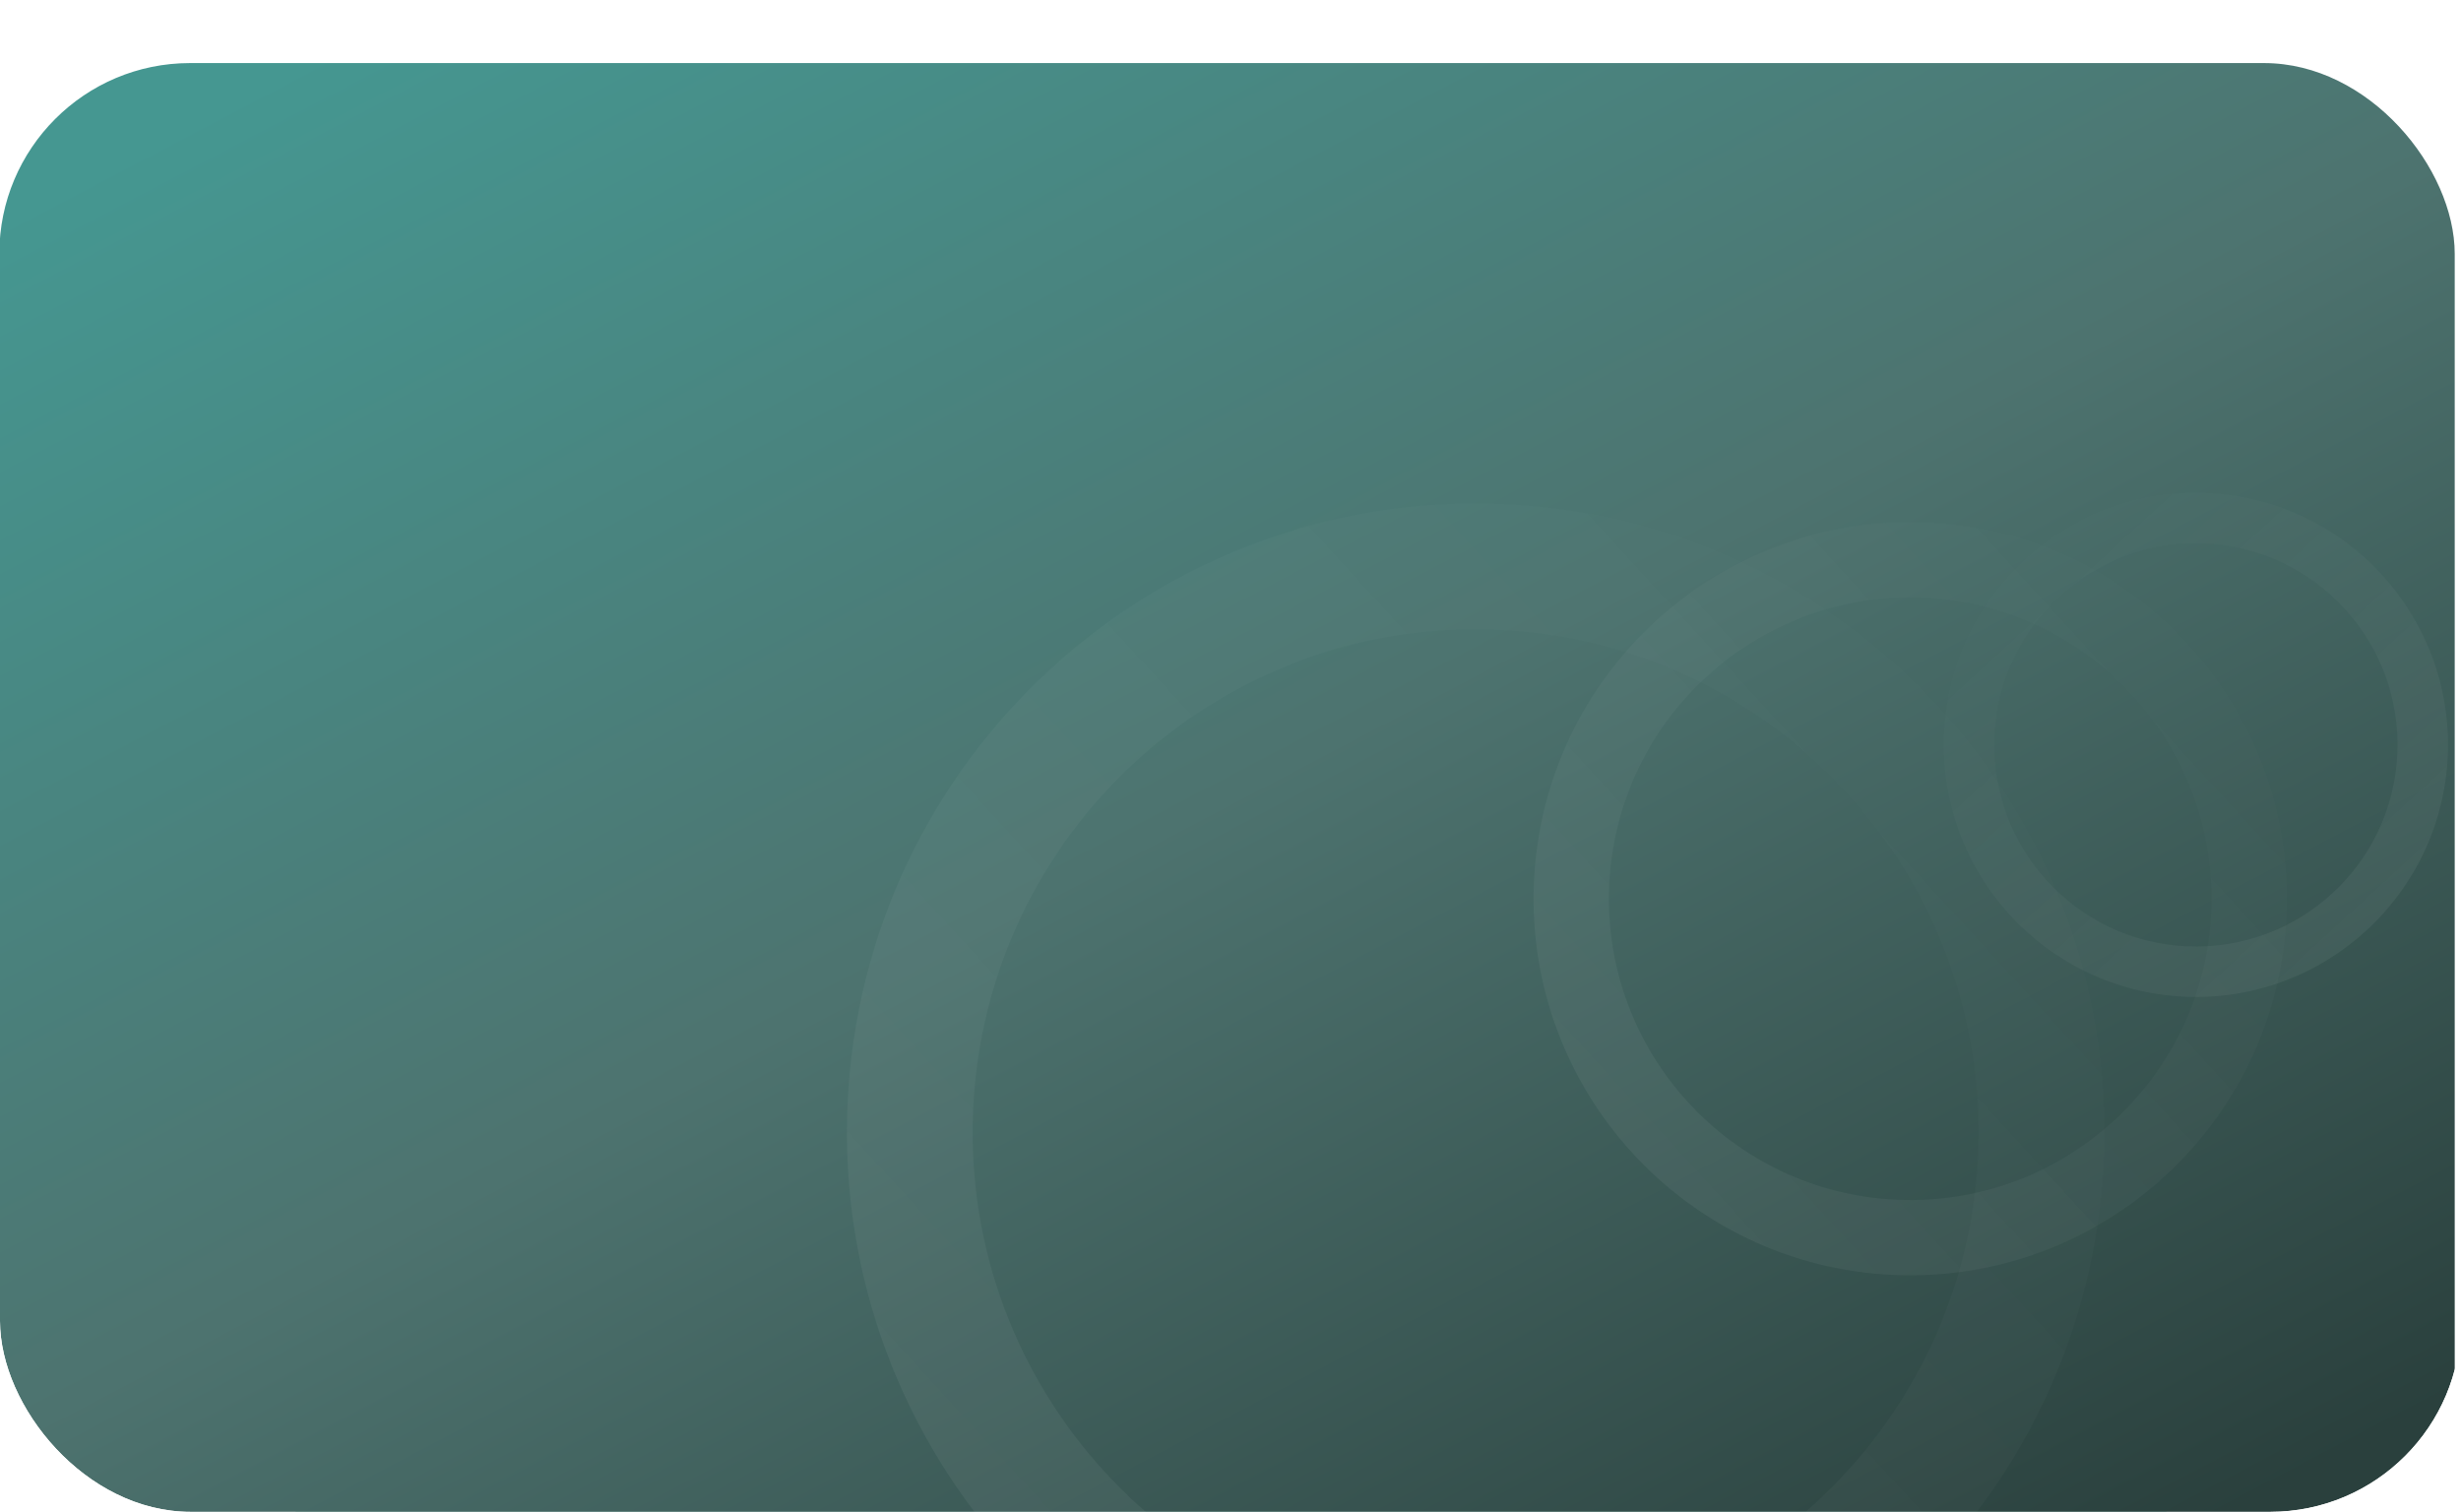 <svg width="516" height="317" viewBox="0 0 516 317" fill="none" xmlns="http://www.w3.org/2000/svg">
<g clip-path="url(#clip0_635_1556)">
<g filter="url(#filter0_f_635_1556)">
<rect x="61.965" y="238.767" width="392.247" height="106.233" fill="#BDE3DE"/>
</g>
<g filter="url(#filter1_d_635_1556)">
<rect x="-0.141" y="0.15" width="514.824" height="317.066" rx="40" fill="url(#paint0_linear_635_1556)"/>
</g>
<path opacity="0.1" d="M177.7 231.697C174.552 304.431 230.963 365.946 303.697 369.094C376.431 372.242 437.946 315.831 441.094 243.097C444.242 170.363 387.831 108.848 315.097 105.7C242.363 102.552 180.848 158.963 177.7 231.697ZM414.754 241.957C412.236 300.144 363.024 345.273 304.837 342.754C246.65 340.236 201.521 291.024 204.039 232.837C206.558 174.649 255.77 129.521 313.957 132.039C372.144 134.558 417.273 183.769 414.754 241.957Z" fill="url(#paint1_linear_635_1556)"/>
<path opacity="0.1" d="M321.622 185.024C319.736 228.596 353.529 265.447 397.101 267.333C440.673 269.219 477.524 235.425 479.409 191.853C481.295 148.282 447.502 111.431 403.93 109.545C360.358 107.659 323.507 141.452 321.622 185.024ZM463.631 191.171C462.122 226.028 432.641 253.063 397.784 251.554C362.926 250.045 335.892 220.565 337.4 185.707C338.909 150.85 368.39 123.815 403.247 125.324C438.105 126.832 465.139 156.313 463.631 191.171Z" fill="url(#paint2_linear_635_1556)"/>
<path opacity="0.1" d="M513.218 158.464C511.956 187.626 487.292 210.243 458.13 208.981C428.967 207.719 406.35 183.055 407.612 153.893C408.874 124.731 433.538 102.113 462.7 103.375C491.863 104.638 514.48 129.301 513.218 158.464ZM418.173 154.35C417.163 177.68 435.257 197.411 458.587 198.421C481.916 199.43 501.648 181.336 502.657 158.007C503.667 134.677 485.573 114.946 462.243 113.936C438.913 112.926 419.182 131.02 418.173 154.35Z" fill="url(#paint3_linear_635_1556)"/>
</g>
<defs>
<filter id="filter0_f_635_1556" x="-29.559" y="147.242" width="575.295" height="289.282" filterUnits="userSpaceOnUse" color-interpolation-filters="sRGB">
<feFlood flood-opacity="0" result="BackgroundImageFix"/>
<feBlend mode="normal" in="SourceGraphic" in2="BackgroundImageFix" result="shape"/>
<feGaussianBlur stdDeviation="45.762" result="effect1_foregroundBlur_635_1556"/>
</filter>
<filter id="filter1_d_635_1556" x="-36.097" y="-22.731" width="586.736" height="388.978" filterUnits="userSpaceOnUse" color-interpolation-filters="sRGB">
<feFlood flood-opacity="0" result="BackgroundImageFix"/>
<feColorMatrix in="SourceAlpha" type="matrix" values="0 0 0 0 0 0 0 0 0 0 0 0 0 0 0 0 0 0 127 0" result="hardAlpha"/>
<feOffset dy="13.075"/>
<feGaussianBlur stdDeviation="17.978"/>
<feComposite in2="hardAlpha" operator="out"/>
<feColorMatrix type="matrix" values="0 0 0 0 1 0 0 0 0 0.588 0 0 0 0 0.494 0 0 0 0.21 0"/>
<feBlend mode="normal" in2="BackgroundImageFix" result="effect1_dropShadow_635_1556"/>
<feBlend mode="normal" in="SourceGraphic" in2="effect1_dropShadow_635_1556" result="shape"/>
</filter>
<linearGradient id="paint0_linear_635_1556" x1="61.829" y1="0.15" x2="274.802" y2="405.579" gradientUnits="userSpaceOnUse">
<stop stop-color="#459791"/>
<stop offset="0.495" stop-color="#4D736F"/>
<stop offset="1" stop-color="#2A403D"/>
</linearGradient>
<linearGradient id="paint1_linear_635_1556" x1="413.74" y1="112.968" x2="118.649" y2="383.575" gradientUnits="userSpaceOnUse">
<stop stop-color="white" stop-opacity="0"/>
<stop offset="1" stop-color="white" stop-opacity="0.7"/>
</linearGradient>
<linearGradient id="paint2_linear_635_1556" x1="463.023" y1="113.899" x2="286.247" y2="276.008" gradientUnits="userSpaceOnUse">
<stop stop-color="white" stop-opacity="0"/>
<stop offset="1" stop-color="white" stop-opacity="0.7"/>
</linearGradient>
<linearGradient id="paint3_linear_635_1556" x1="423.046" y1="102.861" x2="531.544" y2="221.176" gradientUnits="userSpaceOnUse">
<stop stop-color="white" stop-opacity="0"/>
<stop offset="1" stop-color="white" stop-opacity="0.7"/>
</linearGradient>
<clipPath id="clip0_635_1556">
<rect width="516" height="317" rx="40" fill="white"/>
</clipPath>
</defs>
</svg>
